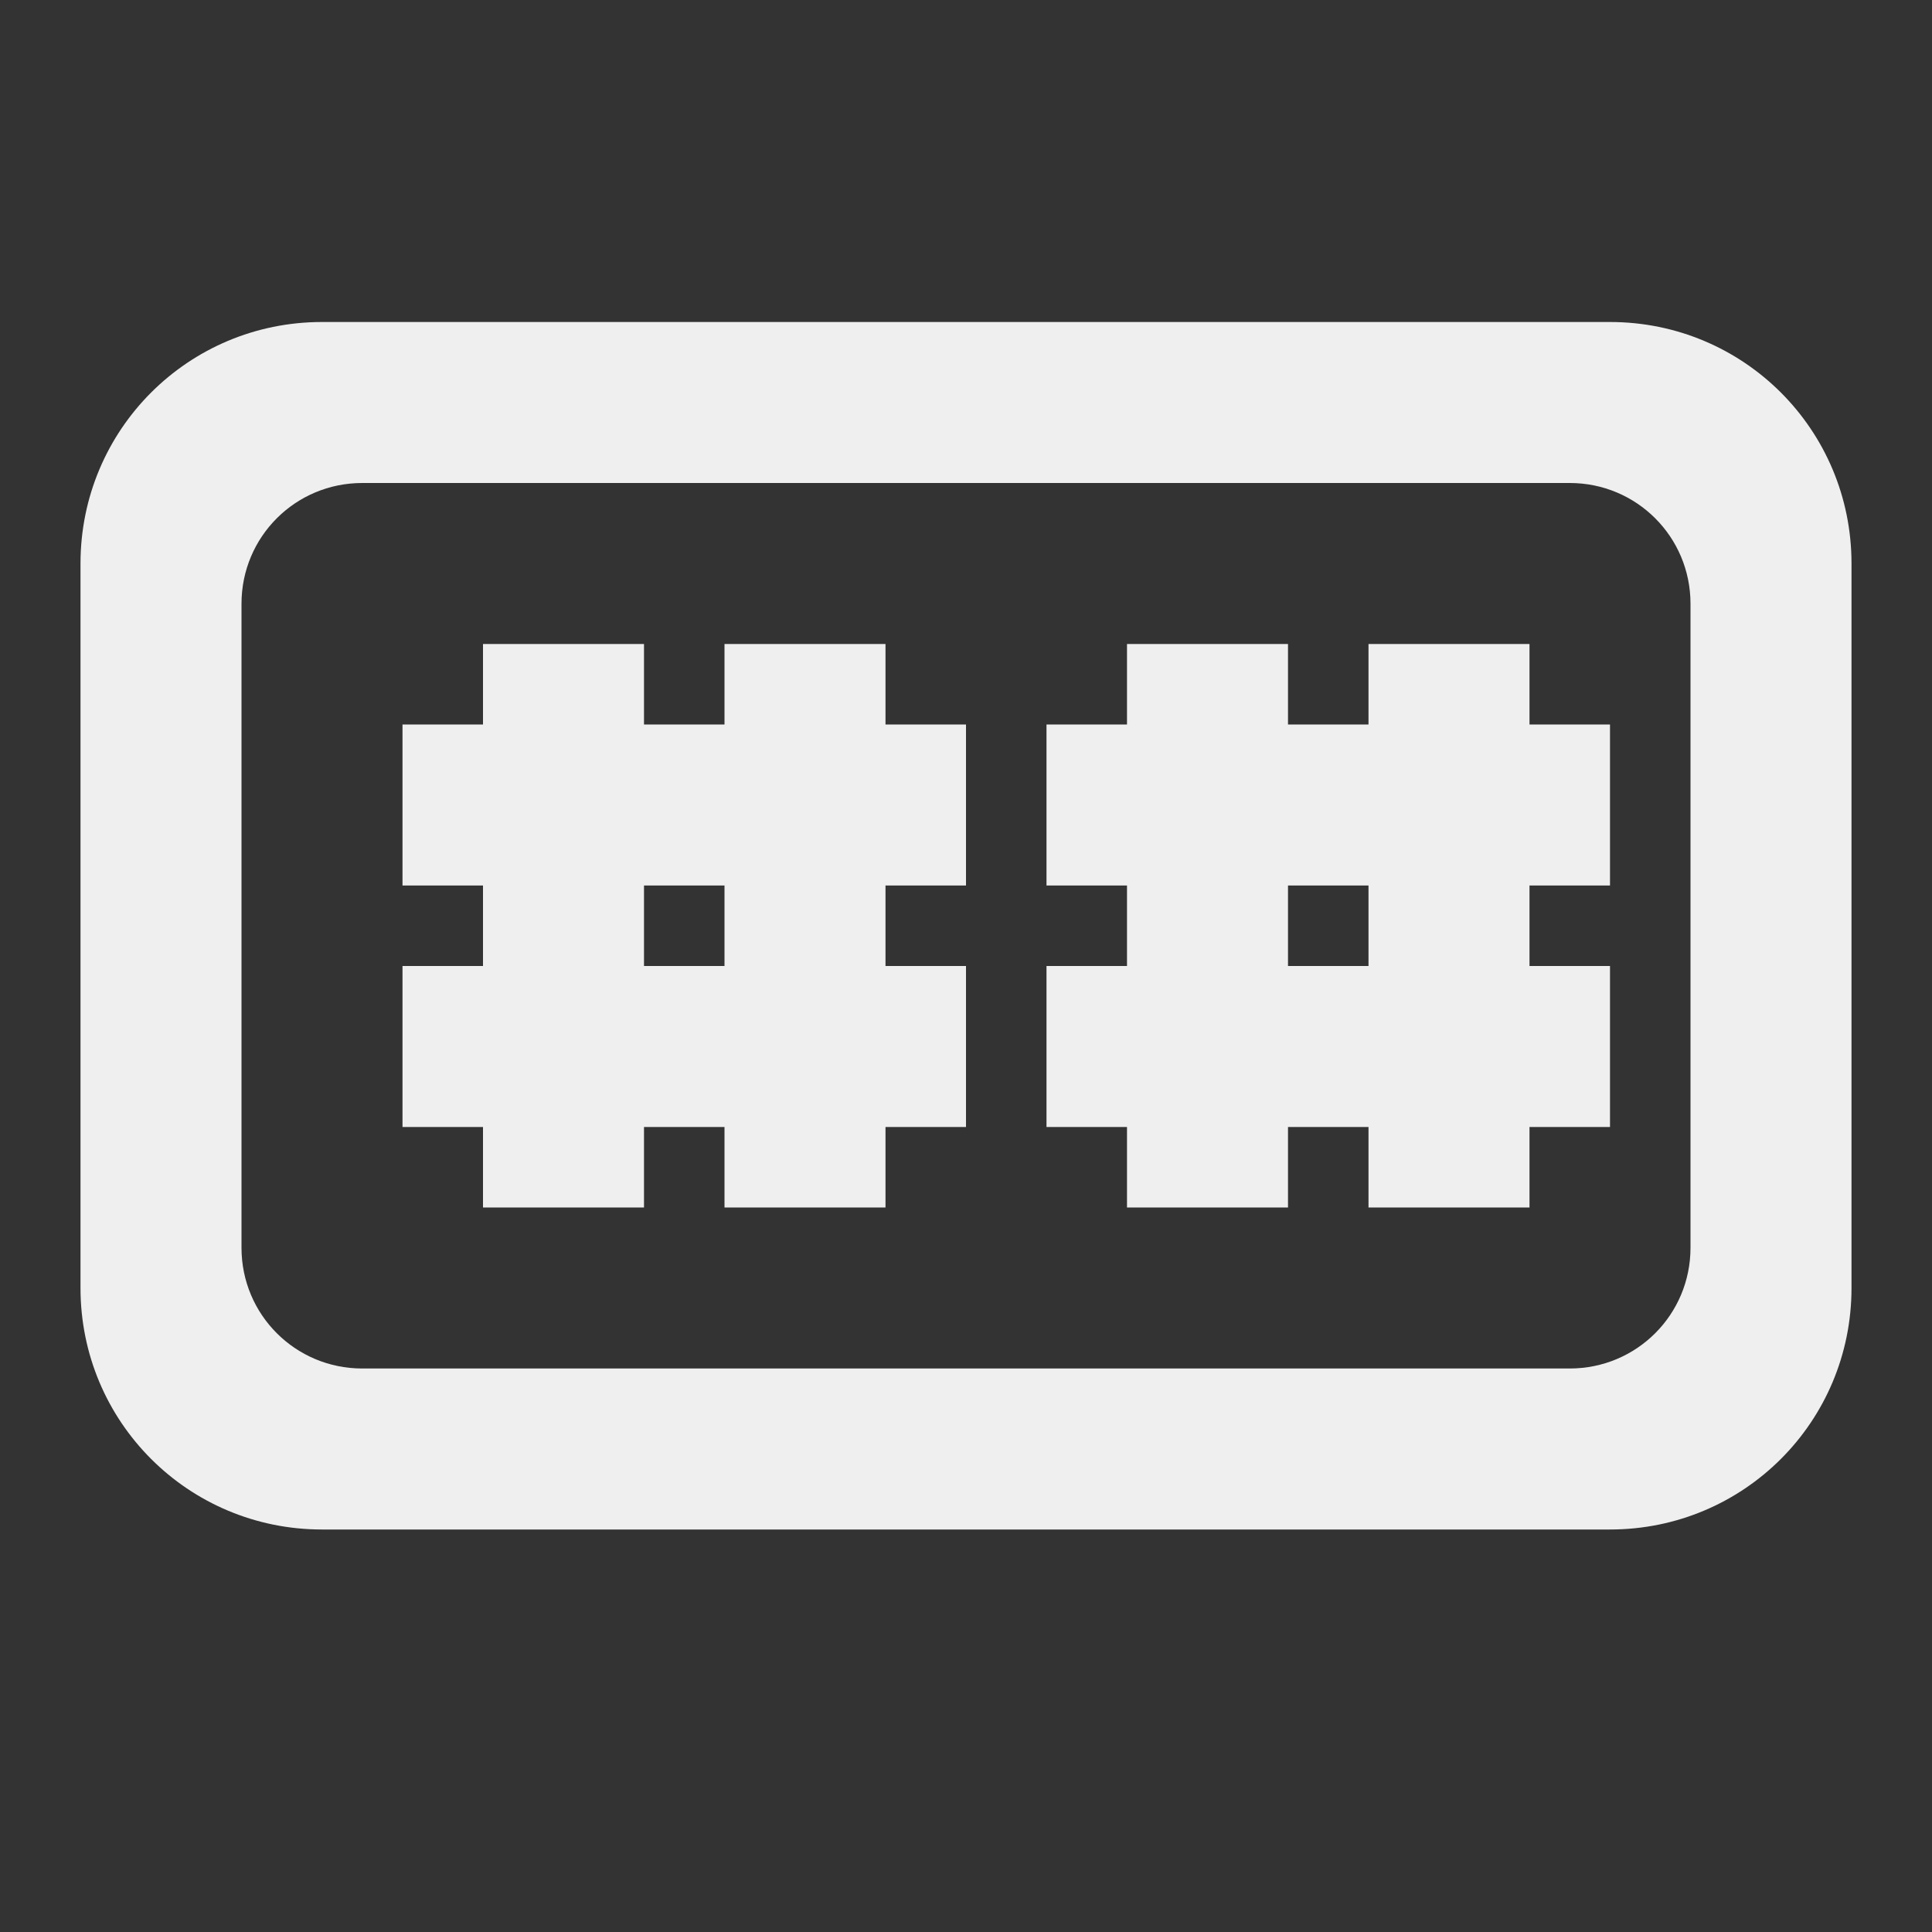 <svg height="24" viewBox="0 0 24 24" width="24" xmlns="http://www.w3.org/2000/svg"><rect x="0" y="0" width="24" height="24" fill="#333333" stroke="none"/><g fill="#efefef"><path d="m4 4c-1.662 0-3 1.338-3 3v9c0 1.662 1.338 3 3 3h16c1.662 0 3-1.338 3-3v-9c0-1.662-1.338-3-3-3zm.5 2h15c.831 0 1.5.669 1.5 1.5v8c0 .831-.669 1.5-1.5 1.5h-15c-.831 0-1.5-.669-1.5-1.5v-8c0-.831.669-1.5 1.5-1.5z"/><path d="m6 8v1h-1v2h1v1h-1v2h1v1h2v-1h1v1h2v-1h1v-2h-1v-1h1v-2h-1v-1h-2v1h-1v-1zm2 3h1v1h-1z"/><path d="m14 8v1h-1v2h1v1h-1v2h1v1h2v-1h1v1h2v-1h1v-2h-1v-1h1v-2h-1v-1h-2v1h-1v-1zm2 3h1v1h-1z"/></g></svg>